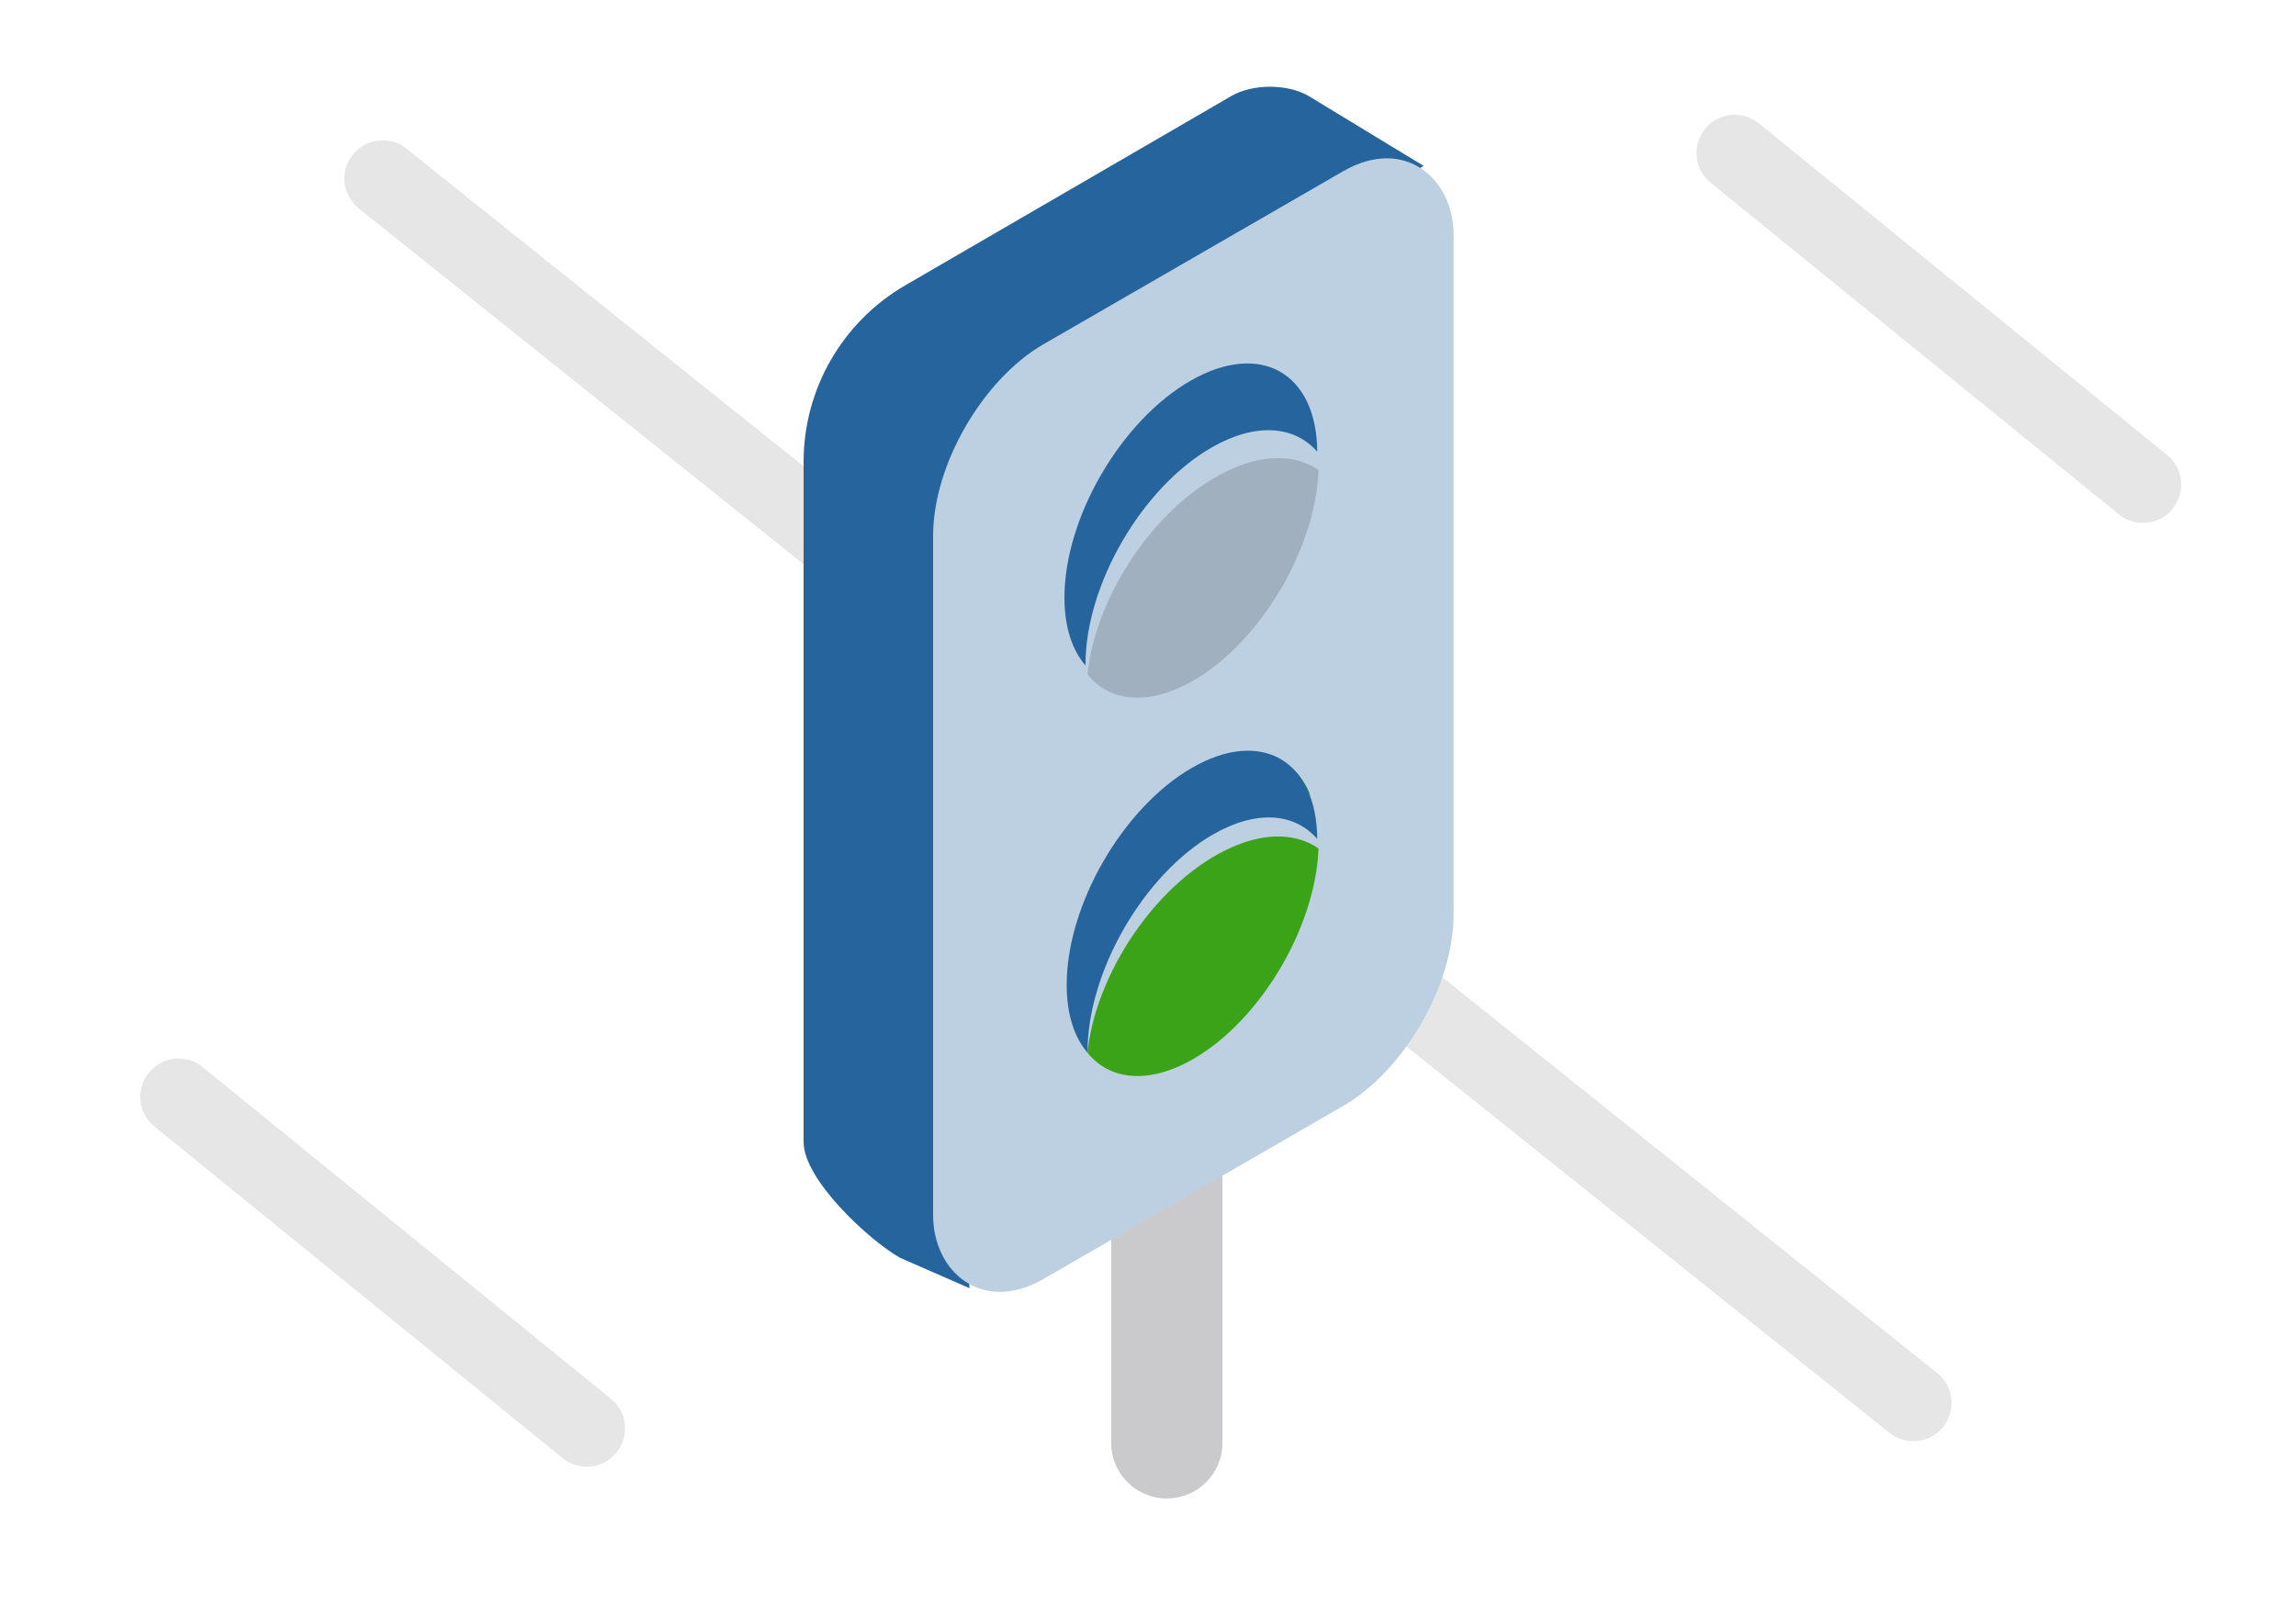 <svg width="90" height="63" viewBox="0 0 90 63" fill="none" xmlns="http://www.w3.org/2000/svg">
	<path d="M74.063 56.171C74.71 56.689 75.654 56.584 76.171 55.937C76.689 55.29 76.584 54.346 75.937 53.829L74.063 56.171ZM15.937 5.829C15.29 5.311 14.346 5.416 13.829 6.063C13.311 6.71 13.416 7.654 14.063 8.171L15.937 5.829ZM75.937 53.829L15.937 5.829L14.063 8.171L74.063 56.171L75.937 53.829Z" fill="#E6E6E6"/>
	<path d="M22.054 57.164C22.697 57.687 23.642 57.589 24.164 56.946C24.687 56.303 24.589 55.358 23.946 54.836L22.054 57.164ZM7.946 41.836C7.303 41.313 6.358 41.411 5.836 42.054C5.313 42.697 5.411 43.642 6.054 44.164L7.946 41.836ZM23.946 54.836L7.946 41.836L6.054 44.164L22.054 57.164L23.946 54.836Z" fill="#E6E6E6"/>
	<path d="M83.054 20.164C83.697 20.687 84.642 20.589 85.164 19.946C85.687 19.303 85.589 18.358 84.946 17.836L83.054 20.164ZM68.946 4.836C68.303 4.313 67.358 4.411 66.836 5.054C66.313 5.697 66.411 6.642 67.054 7.164L68.946 4.836ZM84.946 17.836L68.946 4.836L67.054 7.164L83.054 20.164L84.946 17.836Z" fill="#E6E6E6"/>
	<path d="M43.557 37.806H47.919V56.565C47.919 57.769 46.943 58.746 45.738 58.746C44.533 58.746 43.557 57.769 43.557 56.565V37.806Z" fill="#CACACD"/>
	<path d="M31.5 44.778C31.5 46.227 34.019 48.587 35.274 49.307L38 50.5L36.934 18.963L37.014 19.047L55.8 6.5L51.294 3.762C50.459 3.28 49.106 3.28 48.271 3.762L35.483 11.187C33.017 12.619 31.5 15.255 31.5 18.106V44.778Z" fill="#26649D"/>
	<rect width="23.558" height="36.645" rx="5" transform="matrix(0.866 -0.5 2.20305e-08 1 36.577 15.993)" fill="#BDD0E1"/>
	<circle opacity="0.2" r="5.671" transform="matrix(0.866 -0.5 2.20305e-08 1 46.778 21.01)" fill="#323334"/>
	<circle r="5.671" transform="matrix(0.866 -0.5 2.20305e-08 1 46.778 35.843)" fill="#3BA317"/>
	<path fill-rule="evenodd" clip-rule="evenodd" d="M52.108 18.803C51.178 17.783 49.587 17.645 47.782 18.631C44.914 20.197 42.59 24.006 42.59 27.138L42.59 27.184C42.043 26.584 41.725 25.68 41.725 24.52C41.725 21.388 44.049 17.58 46.916 16.014C49.769 14.455 52.085 15.705 52.108 18.803Z" fill="#BDD0E1"/>
	<path fill-rule="evenodd" clip-rule="evenodd" d="M52.108 33.636C51.178 32.616 49.587 32.477 47.782 33.464C44.914 35.03 42.59 38.838 42.59 41.971L42.59 42.017C42.043 41.417 41.725 40.513 41.725 39.353C41.725 36.221 44.049 32.412 46.916 30.846C49.769 29.288 52.085 30.537 52.108 33.636Z" fill="#BDD0E1"/>
	<path fill-rule="evenodd" clip-rule="evenodd" d="M51.634 17.709C50.747 16.689 49.229 16.55 47.505 17.537C44.769 19.103 42.55 22.911 42.55 26.044L42.55 26.089C42.029 25.49 41.725 24.585 41.725 23.426C41.725 20.294 43.943 16.485 46.679 14.919C49.403 13.361 51.613 14.61 51.634 17.709Z" fill="#26649D"/>
	<path fill-rule="evenodd" clip-rule="evenodd" d="M51.634 32.891C50.754 31.87 49.25 31.732 47.541 32.718C44.829 34.284 42.63 38.093 42.63 41.225L42.63 41.271C42.113 40.671 41.812 39.767 41.812 38.608C41.812 35.475 44.011 31.667 46.723 30.101C49.422 28.542 51.613 29.792 51.634 32.891Z" fill="#26649D"/>
</svg>

